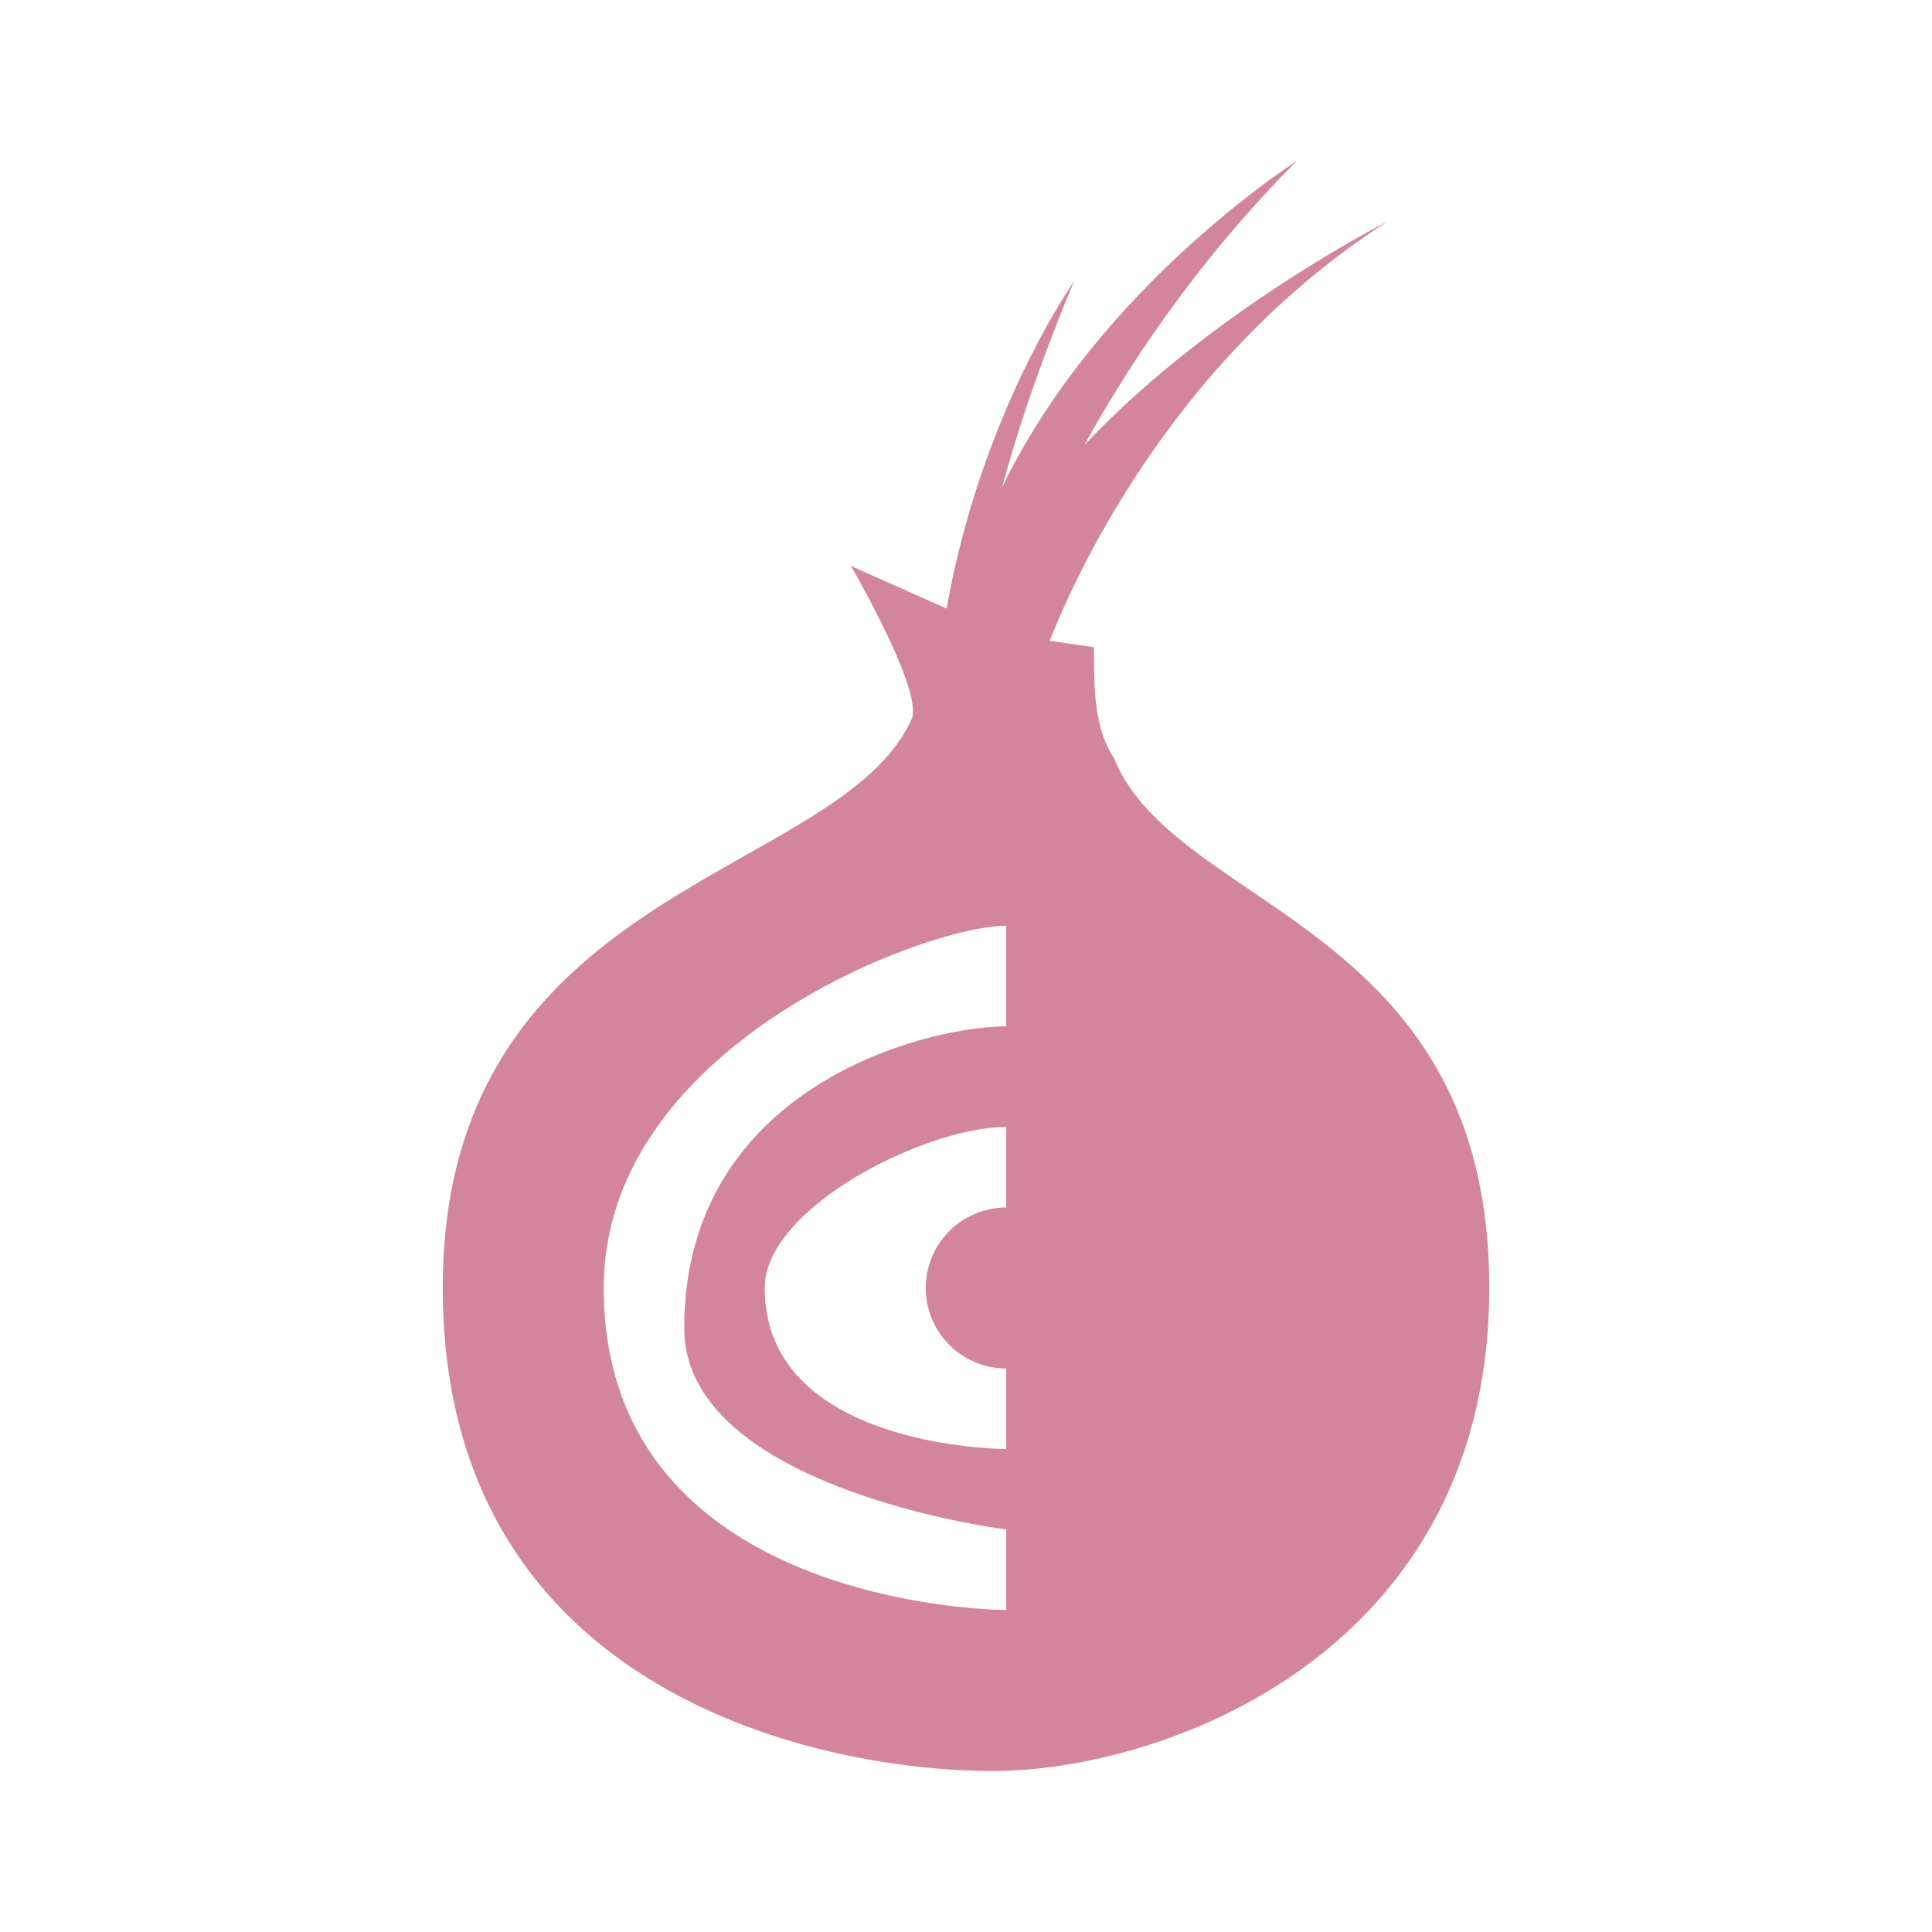 <svg version="1.1" viewBox="0 0 24 24" xmlns="http://www.w3.org/2000/svg">
<path d="m12.5 14c-1 0-3 1-3 2 0 2 3 2 3 2v-1a1 1 0 0 1 -1 -1 1 1 0 0 1 1 -1v-1m0 5s-4-.5-4-2.5c0-3 3-3.75 4-3.75v-1.25c-1 0-5 1.5-5 4.5 0 4 5 4 5 4v-1m-1.93-11.97 1.19.53c.43-2.44 1.58-4.06 1.58-4.06-.43 1.03-.71 1.88-.89 2.55 1.21-2.5 3.66-4.05 3.66-4.05-1.18 1.18-2.05 2.46-2.64 3.53 1.58-1.68 3.77-2.78 3.77-2.78-2.69 1.72-3.9 4.45-4.2 5.21l.55.08c0 .52 0 1 .25 1.38.76 1.89 4.66 2.05 4.66 6.58s-4.03 6-6.17 6-6.83-.97-6.83-6 4.95-5.07 5.83-7.08c.12-.38-.76-1.89-.76-1.89z" fill="#d3869b"/>
</svg>
